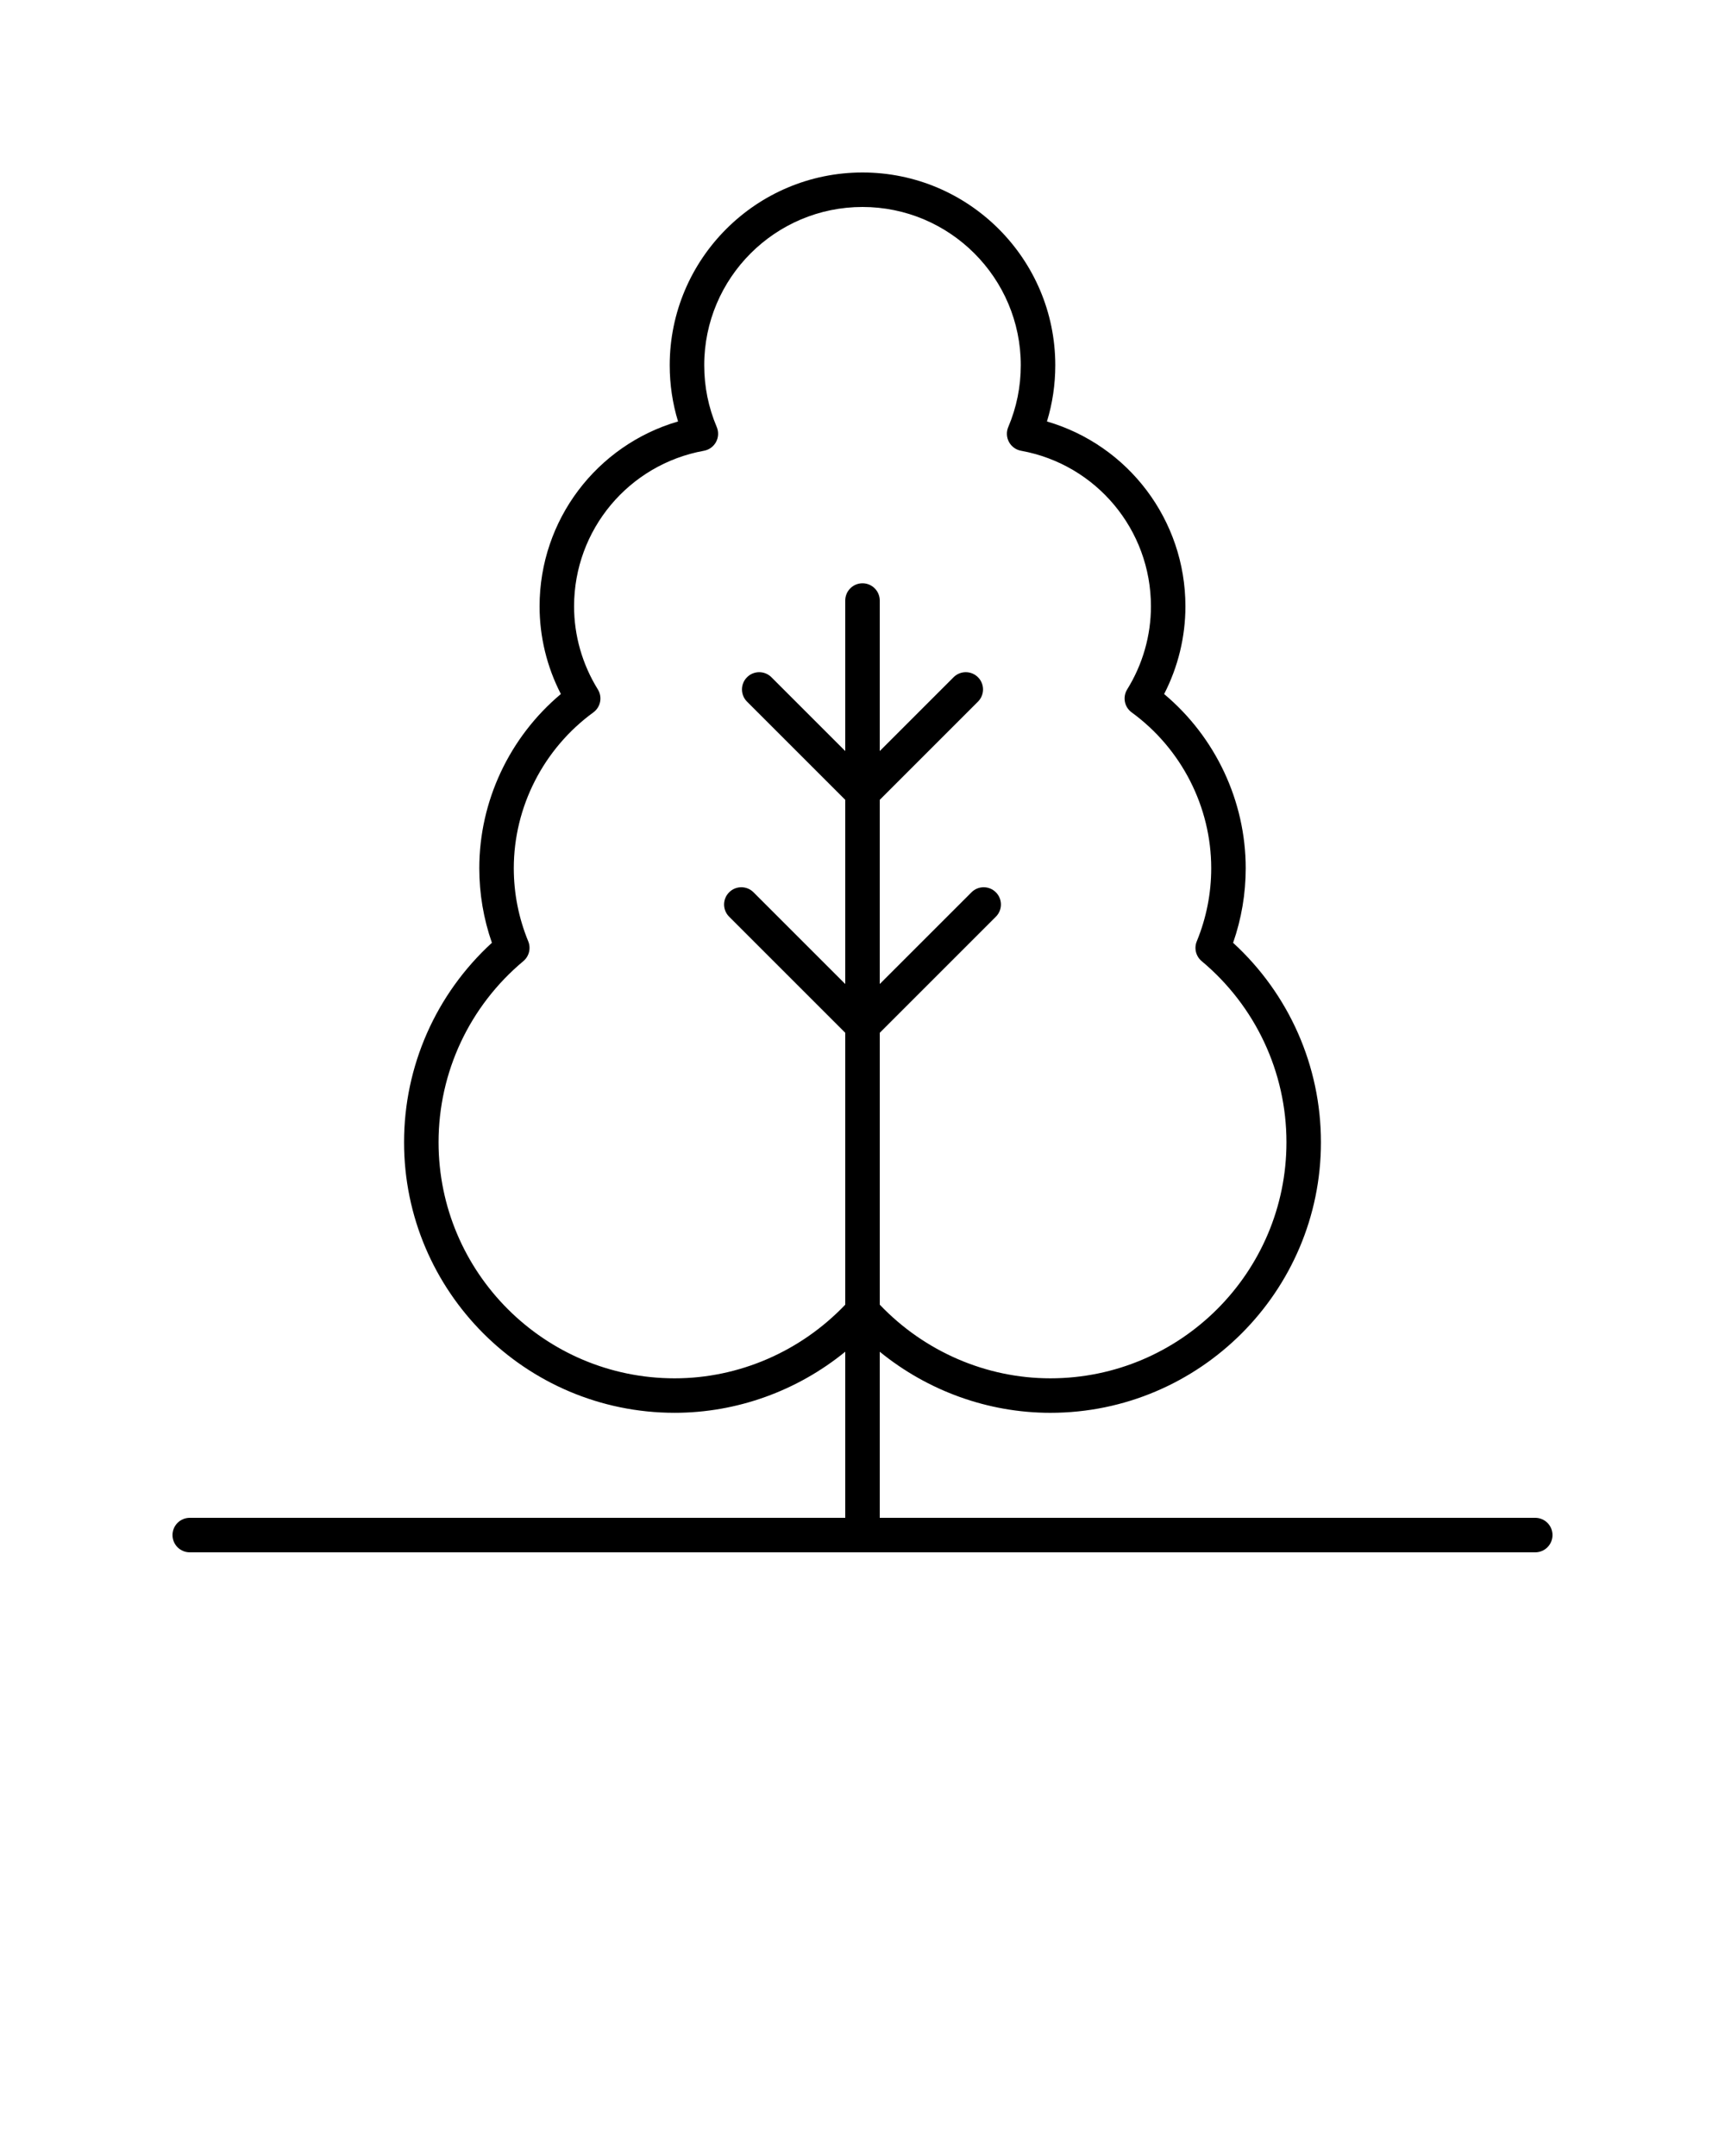 <svg xmlns="http://www.w3.org/2000/svg" xmlns:xlink="http://www.w3.org/1999/xlink" version="1.1" x="0px" y="0px" viewBox="0 0 100 125" style="enable-background:new 0 0 100 100;" xml:space="preserve"><path d="M89,88H51v-9.629c2.783,2.268,6.275,3.541,9.889,3.541  c8.649,0,15.687-7.037,15.687-15.687c0-4.416-1.847-8.59-5.092-11.563  c0.485-1.393,0.731-2.845,0.731-4.325c0-3.891-1.752-7.603-4.729-10.098  c0.81-1.576,1.234-3.317,1.234-5.085c0-5.006-3.312-9.342-8.027-10.718  c0.321-1.051,0.483-2.143,0.483-3.259C61.176,15.014,56.162,10,50,10  s-11.176,5.014-11.176,11.176c0,1.116,0.162,2.208,0.483,3.259  c-4.715,1.376-8.027,5.711-8.027,10.718c0,1.769,0.424,3.51,1.234,5.085  c-2.977,2.495-4.729,6.207-4.729,10.098c0,1.48,0.246,2.932,0.731,4.325  c-3.245,2.973-5.092,7.147-5.092,11.563c0,8.65,7.037,15.687,15.687,15.687  c3.615,0,7.107-1.273,9.889-3.541V88H11c-0.552,0-1,0.448-1,1s0.448,1,1,1h78  c0.552,0,1-0.448,1-1S89.552,88,89,88z M39.111,79.912c-7.547,0-13.687-6.14-13.687-13.687  c0-4.061,1.792-7.889,4.915-10.501c0.334-0.28,0.449-0.744,0.284-1.147  c-0.556-1.354-0.838-2.781-0.838-4.24c0-3.552,1.724-6.929,4.611-9.033  c0.423-0.308,0.537-0.89,0.261-1.334c-0.901-1.456-1.377-3.121-1.377-4.816  c0-4.435,3.166-8.228,7.529-9.02c0.299-0.054,0.557-0.242,0.701-0.509  c0.145-0.268,0.159-0.586,0.041-0.866c-0.482-1.135-0.726-2.34-0.726-3.583  C40.824,16.116,44.94,12,50,12s9.176,4.116,9.176,9.176  c0,1.243-0.244,2.448-0.726,3.583c-0.119,0.279-0.104,0.598,0.041,0.866  c0.144,0.267,0.402,0.455,0.701,0.509c4.363,0.792,7.529,4.585,7.529,9.02  c0,1.695-0.476,3.361-1.377,4.816c-0.275,0.445-0.162,1.026,0.261,1.334  c2.887,2.104,4.611,5.481,4.611,9.033c0,1.459-0.282,2.886-0.838,4.24  c-0.166,0.403-0.051,0.867,0.284,1.147c3.123,2.612,4.915,6.44,4.915,10.501  c0,7.547-6.14,13.687-13.687,13.687c-3.729,0-7.307-1.559-9.889-4.27V59.879  l6.731-6.731c0.391-0.391,0.391-1.023,0-1.414s-1.023-0.391-1.414,0L51,57.051V46.373  l5.694-5.694c0.391-0.391,0.391-1.023,0-1.414s-1.023-0.391-1.414,0L51,43.545v-8.728  c0-0.552-0.448-1-1-1s-1,0.448-1,1v8.728l-4.28-4.28c-0.391-0.391-1.023-0.391-1.414,0  s-0.391,1.023,0,1.414L49,46.373v10.678l-5.317-5.317  c-0.391-0.391-1.023-0.391-1.414,0s-0.391,1.023,0,1.414L49,59.879v15.763  C46.417,78.353,42.84,79.912,39.111,79.912z"/></svg>